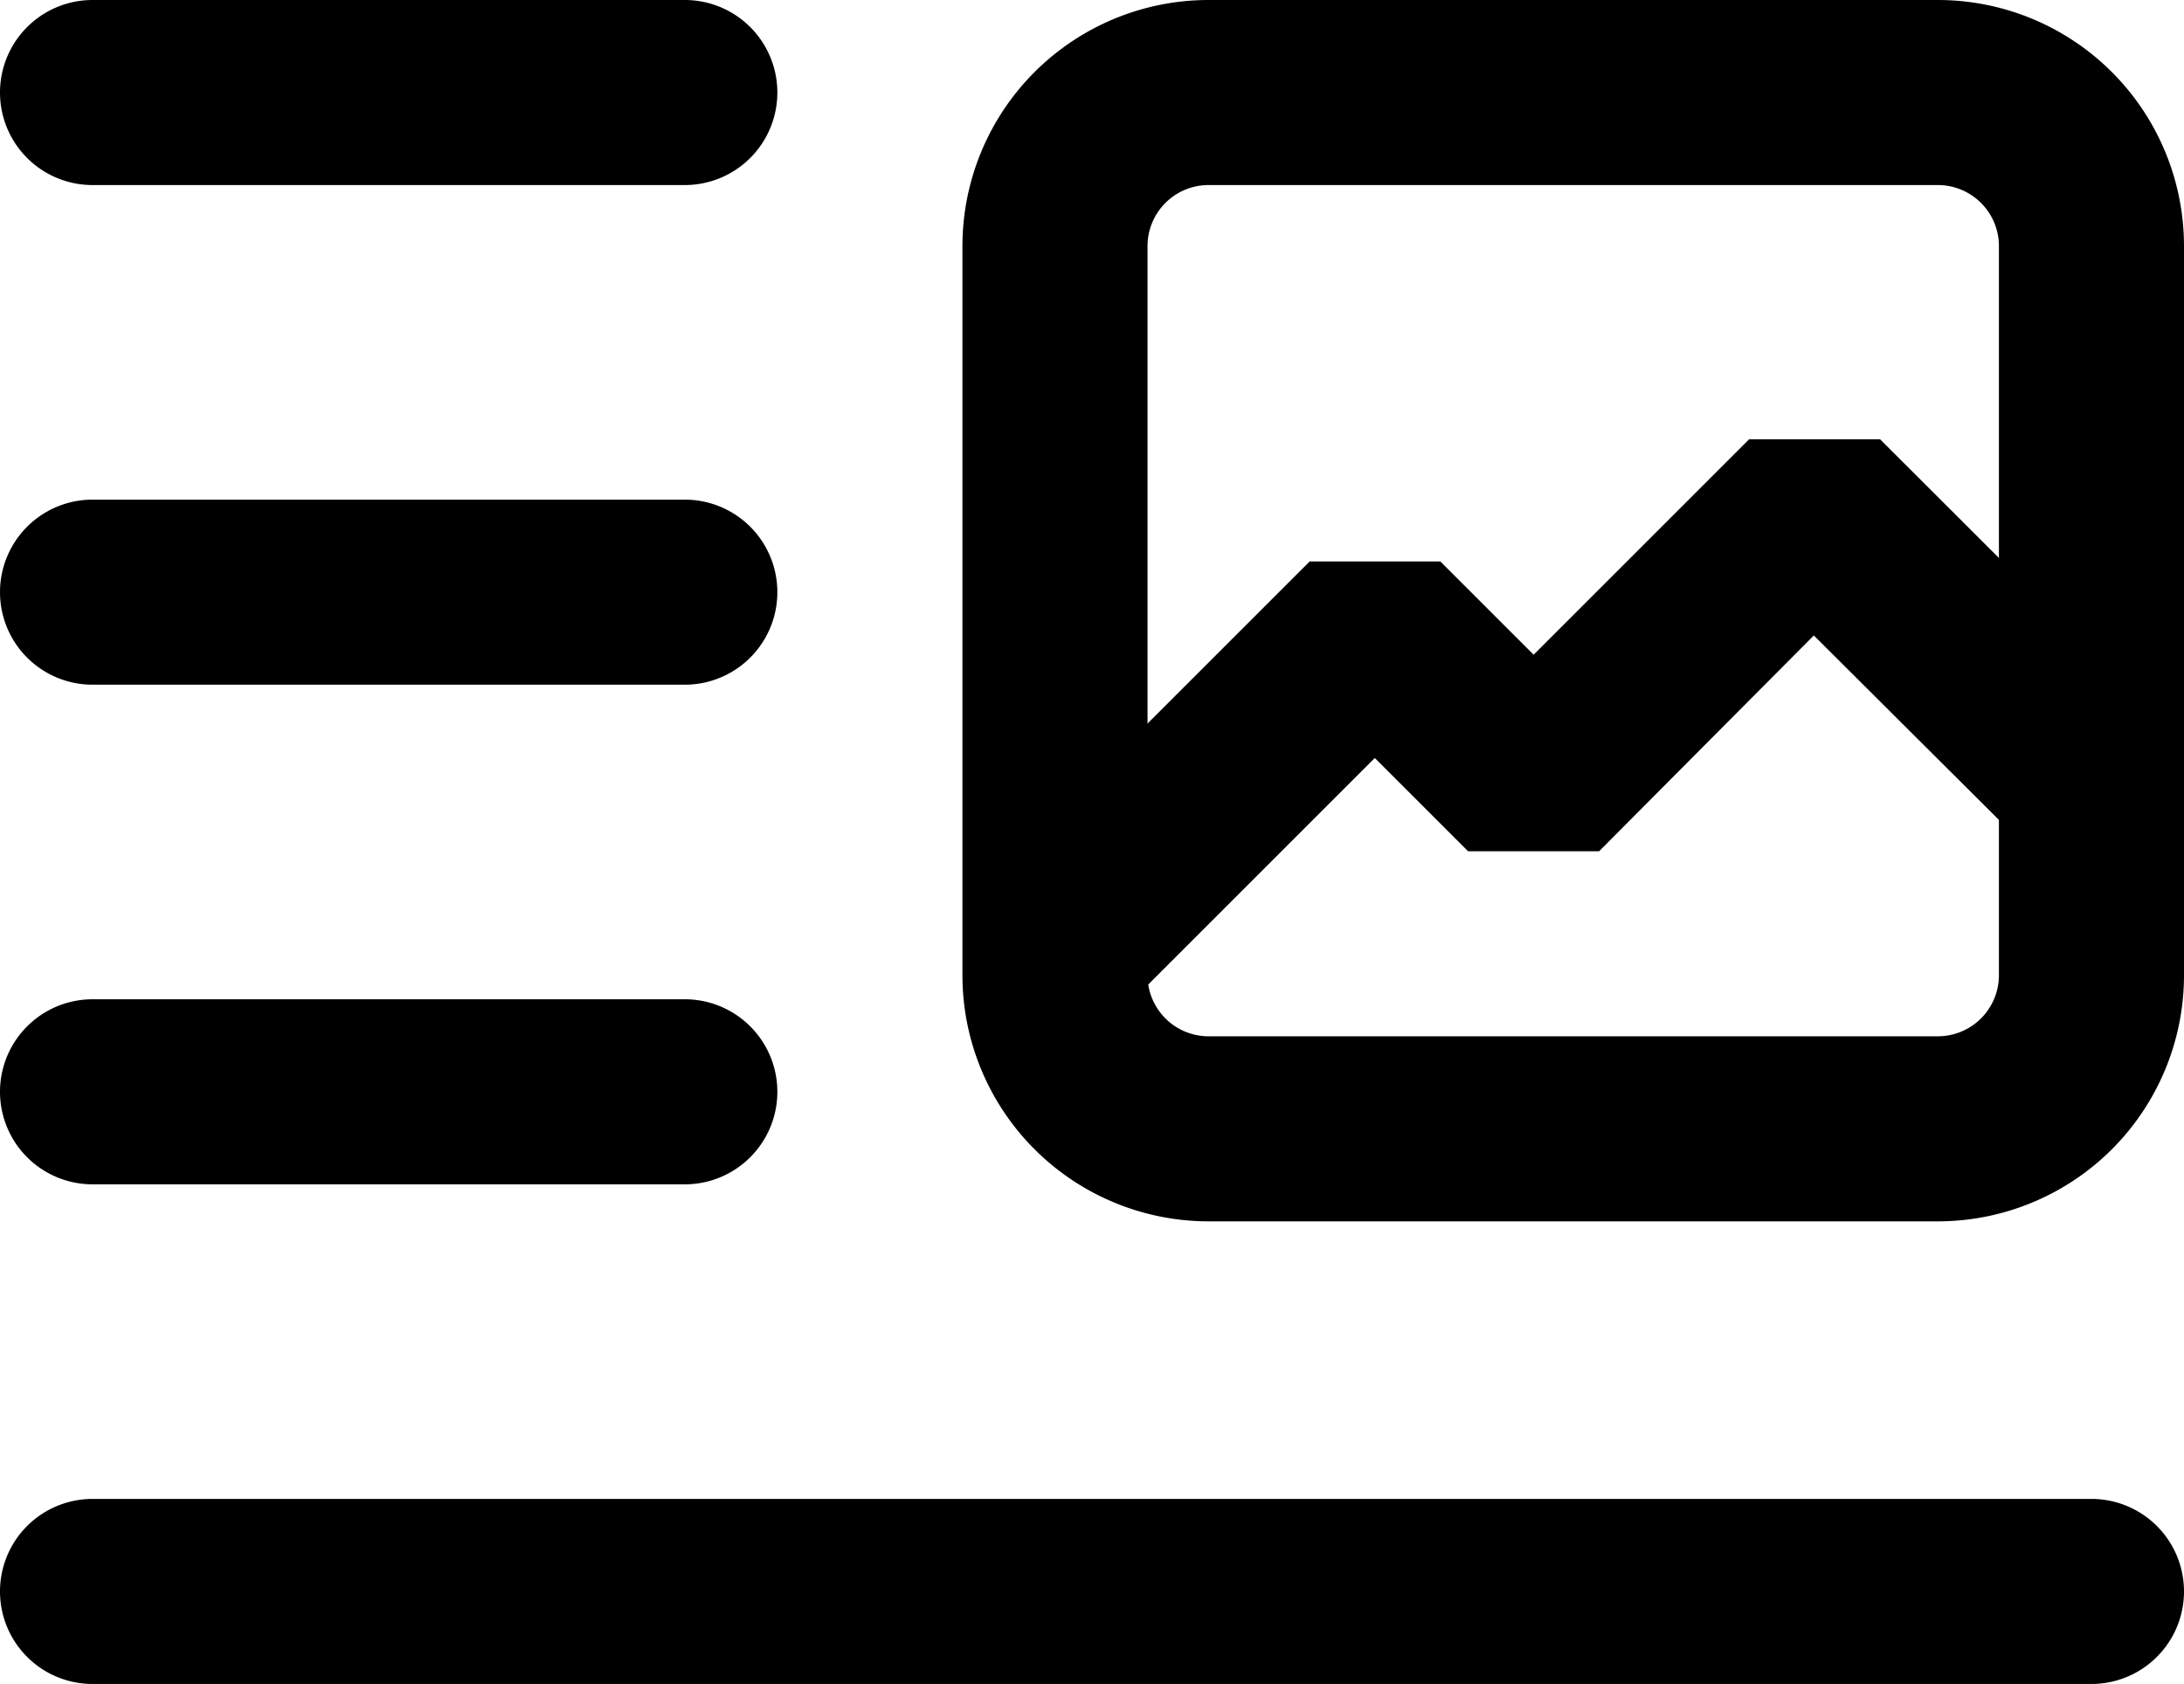 <svg xmlns="http://www.w3.org/2000/svg" viewBox="0 0 59 45.5"><title>position right</title><g id="Layer_2" data-name="Layer 2"><g id="Layer_1-2" data-name="Layer 1"><g id="position_right" data-name="position right"><path d="M56.5,45.5H2.5a2.5,2.5,0,0,1,0-5h54a2.5,2.5,0,0,1,0,5Z"/><path d="M18.5,18.5H2.5a2.5,2.5,0,0,1,0-5h16a2.5,2.5,0,0,1,0,5Z"/><path d="M18.5,32H2.5a2.5,2.5,0,0,1,0-5h16a2.5,2.5,0,0,1,0,5Z"/><path d="M18.5,5H2.5a2.5,2.5,0,0,1,0-5h16a2.5,2.5,0,0,1,0,5Z"/><path d="M52.35,33H32.65A6.65,6.65,0,0,1,26,26.35V6.65A6.65,6.65,0,0,1,32.65,0h19.7A6.65,6.65,0,0,1,59,6.65v19.7A6.65,6.65,0,0,1,52.35,33ZM32.65,5A1.65,1.65,0,0,0,31,6.65v19.7A1.65,1.65,0,0,0,32.65,28h19.7A1.65,1.65,0,0,0,54,26.35V6.65A1.65,1.65,0,0,0,52.35,5Z"/><path d="M28.5,28.09a2.51,2.51,0,0,1-1.77-4.27l8.65-8.65h3.53l2.52,2.52,5.82-5.82h3.54l7.48,7.47a2.5,2.5,0,0,1-3.54,3.54L49,17.17,43.2,23H39.66l-2.52-2.52-6.87,6.87A2.5,2.5,0,0,1,28.5,28.09Z"/></g></g></g></svg>